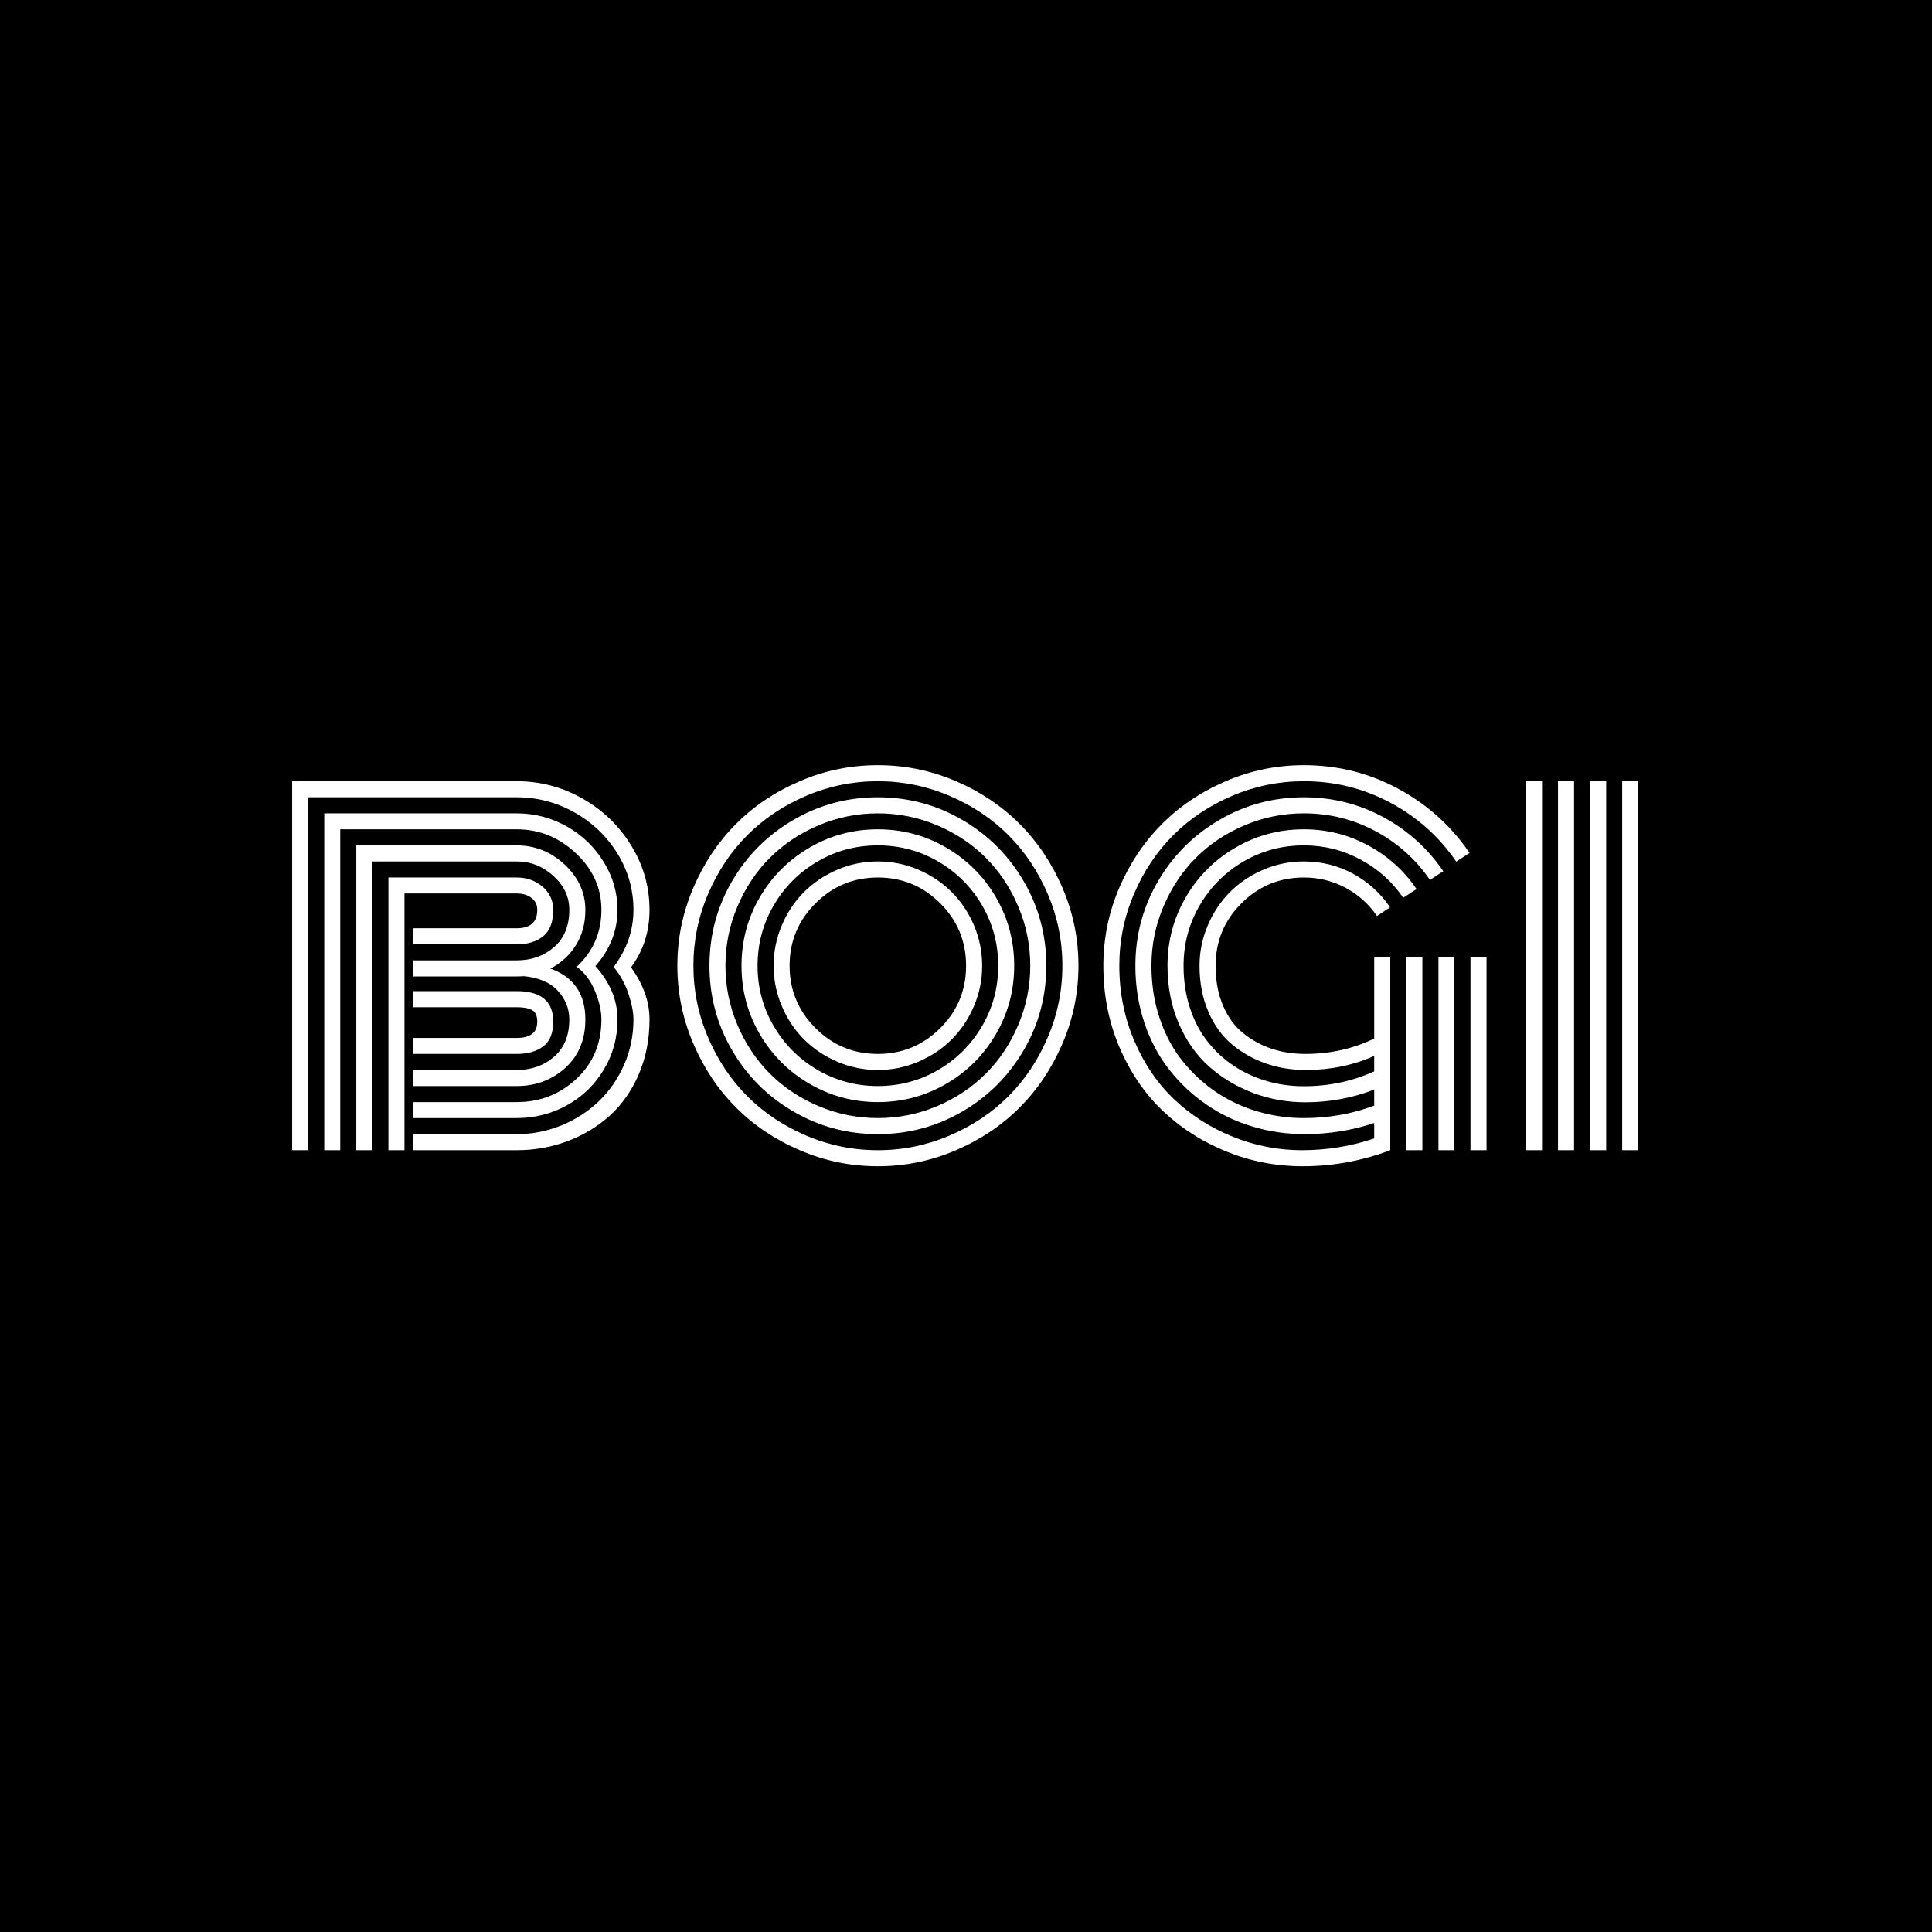 <svg xmlns="http://www.w3.org/2000/svg" version="1.1" xmlns:xlink="http://www.w3.org/1999/xlink" xmlns:svgjs="http://svgjs.dev/svgjs" width="1000" height="1000" viewBox="0 0 1000 1000"><rect width="1000" height="1000" fill="#000000"></rect><g transform="matrix(0.7,0,0,0.7,149.576,395.901)"><svg viewBox="0 0 396 118" data-background-color="#ffffff" preserveAspectRatio="xMidYMid meet" height="297" width="1000" xmlns="http://www.w3.org/2000/svg" xmlns:xlink="http://www.w3.org/1999/xlink"><g id="tight-bounds" transform="matrix(1,0,0,1,0.24,0.084)"><svg viewBox="0 0 395.52 117.831" height="117.831" width="395.52"><g><svg viewBox="0 0 395.52 117.831" height="117.831" width="395.52"><g><svg viewBox="0 0 395.52 117.831" height="117.831" width="395.52"><g id="textblocktransform"><svg viewBox="0 0 395.52 117.831" height="117.831" width="395.52" id="textblock"><g><svg viewBox="0 0 395.52 117.831" height="117.831" width="395.52"><g><svg viewBox="0 0 395.52 117.831" height="117.831" width="395.52"><g transform="matrix(1,0,0,1,0,0)"><svg width="395.52" viewBox="2.27 -42.19 147.5 43.95" height="117.831" data-palette-color="#755bb4"><path d="M29.13-14.09L29.13-14.09Q29.13-15.04 28.55-15.36 27.98-15.67 26.88-15.67L26.88-15.67 15.55-15.67 15.55-17.43 26.88-17.43Q30.88-17.43 30.88-14.09L30.88-14.09Q30.88-12.21 29.79-11.38 28.69-10.55 26.88-10.55L26.88-10.55 15.55-10.55 15.55-12.3 26.88-12.3Q29.13-12.3 29.13-14.09ZM14.58-28.13L14.58 0 12.82 0 12.82-29.88 26.88-29.88Q28.54-29.88 29.71-28.87 30.88-27.86 30.88-26.34L30.88-26.34Q30.88-24.34 29.79-23.45 28.69-22.56 26.88-22.56L26.88-22.56 15.55-22.56 15.55-24.32 26.88-24.32Q29.13-24.32 29.13-26.34L29.13-26.34Q29.13-27.17 28.49-27.65 27.86-28.13 26.88-28.13L26.88-28.13 14.58-28.13ZM15.55-19.04L15.55-20.8 26.88-20.8Q29.3-20.8 30.97-22.25 32.64-23.71 32.64-26.34L32.64-26.34Q32.64-28.47 30.9-30.05 29.15-31.64 26.88-31.64L26.88-31.64 11.06-31.64 11.06 0 9.3 0 9.3-33.4 26.88-33.4Q29.88-33.4 32.14-31.29 34.4-29.17 34.4-26.34L34.4-26.34Q34.4-24.12 33.36-22.46 32.32-20.8 30.57-19.9L30.57-19.9Q34.4-18.53 34.4-14.33L34.4-14.33Q34.4-11.01 32.2-9.02 30-7.03 26.88-7.03L26.88-7.03 15.55-7.03 15.55-8.79 26.88-8.79Q29.3-8.79 30.97-10.24 32.64-11.69 32.64-14.33L32.64-14.33Q32.64-16.11 31.37-17.48 30.1-18.85 27.64-19.07L27.64-19.07Q27.39-19.04 26.88-19.04L26.88-19.04 15.55-19.04ZM37.92-26.34L37.92-26.34Q37.92-22.92 35.5-20.17L35.5-20.17Q37.92-17.48 37.92-14.33L37.92-14.33Q37.92-11.28 36.39-8.78 34.86-6.27 32.34-4.9 29.81-3.52 26.88-3.52L26.88-3.52 15.55-3.52 15.55-5.27 26.88-5.27Q30.69-5.27 33.42-7.82 36.16-10.38 36.16-14.33L36.16-14.33Q36.16-15.75 35.44-17.47 34.72-19.19 33.45-20.09L33.45-20.09Q36.16-22.63 36.16-26.34L36.16-26.34Q36.16-29.91 33.37-32.53 30.59-35.16 26.88-35.16L26.88-35.16 7.54-35.16 7.54 0 5.79 0 5.79-36.91 26.88-36.91Q29.79-36.91 32.34-35.49 34.89-34.06 36.4-31.6 37.92-29.15 37.92-26.34ZM37.5-20.07L37.5-20.07Q39.67-22.97 39.67-26.34L39.67-26.34Q39.67-29.64 37.93-32.48 36.18-35.33 33.23-37 30.27-38.67 26.88-38.67L26.88-38.67 4.03-38.67 4.03 0 2.27 0 2.27-40.43 26.88-40.43Q30.74-40.43 34.09-38.53 37.45-36.62 39.44-33.36 41.43-30.1 41.43-26.34L41.43-26.34Q41.43-22.75 39.4-20.04L39.4-20.04Q41.43-17.24 41.43-14.33L41.43-14.33Q41.43-11.06 40.26-8.34 39.09-5.62 37.1-3.81 35.11-2 32.47-1 29.83 0 26.88 0L26.88 0 15.55 0 15.55-1.76 26.88-1.76Q29.44-1.76 31.79-2.72 34.13-3.69 35.86-5.35 37.6-7.01 38.64-9.35 39.67-11.69 39.67-14.33L39.67-14.33Q39.67-15.5 39.12-17.15 38.57-18.8 37.5-20.07ZM59.62-27.05Q56.78-24.22 56.78-20.21 56.78-16.21 59.62-13.38 62.45-10.55 66.45-10.55 70.46-10.55 73.29-13.38 76.12-16.21 76.12-20.21 76.12-24.22 73.29-27.05 70.46-29.88 66.45-29.88 62.45-29.88 59.62-27.05ZM55.93-15.78Q55.03-17.9 55.03-20.21 55.03-22.53 55.93-24.65 56.83-26.76 58.37-28.3 59.91-29.83 62.02-30.74 64.13-31.64 66.45-31.64 68.77-31.64 70.88-30.74 73-29.83 74.53-28.3 76.07-26.76 76.98-24.65 77.88-22.53 77.88-20.21 77.88-17.9 76.98-15.78 76.07-13.67 74.53-12.13 73-10.6 70.88-9.69 68.77-8.79 66.45-8.79 64.13-8.79 62.02-9.69 59.91-10.6 58.37-12.13 56.83-13.67 55.93-15.78ZM55.04-26.83Q53.27-23.8 53.27-20.21 53.27-16.63 55.04-13.6 56.81-10.57 59.84-8.8 62.86-7.03 66.45-7.03 70.04-7.03 73.07-8.8 76.1-10.57 77.87-13.6 79.64-16.63 79.64-20.21 79.64-23.8 77.87-26.83 76.1-29.86 73.07-31.63 70.04-33.4 66.45-33.4 62.86-33.4 59.84-31.63 56.81-29.86 55.04-26.83ZM53.51-12.72Q51.51-16.16 51.51-20.21 51.51-24.27 53.51-27.71 55.52-31.15 58.96-33.15 62.4-35.16 66.45-35.16 70.51-35.16 73.95-33.15 77.39-31.15 79.39-27.71 81.39-24.27 81.39-20.21 81.39-16.16 79.39-12.72 77.39-9.28 73.95-7.28 70.51-5.27 66.45-5.27 62.4-5.27 58.96-7.28 55.52-9.28 53.51-12.72ZM51.07-26.71Q49.75-23.61 49.75-20.21 49.75-16.82 51.07-13.72 52.39-10.62 54.62-8.39 56.86-6.15 59.96-4.83 63.06-3.52 66.45-3.52 69.85-3.52 72.95-4.83 76.05-6.15 78.28-8.39 80.52-10.62 81.83-13.72 83.15-16.82 83.15-20.21 83.15-23.61 81.83-26.71 80.52-29.81 78.28-32.04 76.05-34.28 72.95-35.6 69.85-36.91 66.45-36.91 63.06-36.91 59.96-35.6 56.86-34.28 54.62-32.04 52.39-29.81 51.07-26.71ZM50.47-10.96Q48-15.21 48-20.21 48-25.22 50.47-29.47 52.95-33.72 57.2-36.19 61.45-38.67 66.45-38.67 71.46-38.67 75.71-36.19 79.95-33.72 82.43-29.47 84.91-25.22 84.91-20.21 84.91-15.21 82.43-10.96 79.95-6.71 75.71-4.24 71.46-1.76 66.45-1.76 61.45-1.76 57.2-4.24 52.95-6.71 50.47-10.96ZM47.84-28.06Q46.24-24.32 46.24-20.21 46.24-16.11 47.84-12.37 49.44-8.62 52.15-5.91 54.86-3.2 58.6-1.6 62.35 0 66.45 0 70.55 0 74.3-1.6 78.05-3.2 80.76-5.91 83.47-8.62 85.07-12.37 86.67-16.11 86.67-20.21 86.67-24.32 85.07-28.06 83.47-31.81 80.76-34.52 78.05-37.23 74.3-38.83 70.55-40.43 66.45-40.43 62.35-40.43 58.6-38.83 54.86-37.23 52.15-34.52 49.44-31.81 47.84-28.06ZM46.23-11.68Q44.48-15.75 44.48-20.21 44.48-24.68 46.23-28.75 47.97-32.81 50.91-35.75 53.85-38.7 57.92-40.44 61.98-42.19 66.45-42.19 70.92-42.19 74.99-40.44 79.05-38.7 81.99-35.75 84.93-32.81 86.68-28.75 88.43-24.68 88.43-20.21 88.43-15.75 86.68-11.68 84.93-7.62 81.99-4.68 79.05-1.73 74.99 0.01 70.92 1.76 66.45 1.76 61.98 1.76 57.92 0.01 53.85-1.73 50.91-4.68 47.97-7.62 46.23-11.68ZM124.36 0L124.36-21.12 126.12-21.12 126.12 0 124.36 0ZM131.39 0L131.39-21.12 133.15-21.12 133.15 0 131.39 0ZM127.88 0L127.88-21.12 129.63-21.12 129.63 0 127.88 0ZM120.84-21.12L122.6-21.12 122.6 0Q117.96 1.76 112.98 1.76L112.98 1.76Q108.66 1.76 104.71 0.17 100.75-1.42 97.75-4.24 94.75-7.06 92.95-11.22 91.16-15.38 91.16-20.21L91.16-20.21Q91.16-24.68 92.9-28.75 94.65-32.81 97.59-35.75 100.53-38.7 104.6-40.44 108.66-42.19 113.13-42.19L113.13-42.19Q118.7-42.19 123.48-39.6 128.27-37.01 131.29-32.57L131.29-32.57 129.83-31.62Q127.05-35.69 122.64-38.06 118.23-40.43 113.13-40.43L113.13-40.43Q109.03-40.43 105.28-38.83 101.53-37.23 98.82-34.52 96.11-31.81 94.51-28.06 92.91-24.32 92.91-20.21L92.91-20.21Q92.91-15.8 94.56-11.96 96.21-8.13 98.96-5.54 101.7-2.95 105.34-1.48 108.98 0 112.91 0L112.91 0Q117.04 0 120.84-1.29L120.84-1.29 120.84-2.98Q117.21-1.76 113.2-1.76L113.2-1.76Q110.3-1.76 107.55-2.58 104.8-3.39 102.47-4.99 100.14-6.59 98.4-8.8 96.65-11.01 95.66-13.95 94.67-16.89 94.67-20.21L94.67-20.21Q94.67-25.22 97.15-29.47 99.63-33.72 103.88-36.19 108.12-38.67 113.13-38.67L113.13-38.67Q117.82-38.67 121.85-36.49 125.87-34.3 128.41-30.57L128.41-30.57 126.95-29.61Q124.65-32.98 121-34.95 117.35-36.91 113.13-36.91L113.13-36.91Q109.74-36.91 106.64-35.6 103.54-34.28 101.3-32.04 99.07-29.81 97.75-26.71 96.43-23.61 96.43-20.21L96.43-20.21Q96.43-17.16 97.32-14.49 98.21-11.82 99.79-9.83 101.36-7.84 103.46-6.41 105.56-4.98 108.04-4.25 110.52-3.52 113.13-3.52L113.13-3.52Q117.18-3.52 120.84-4.88L120.84-4.88 120.84-6.64Q117.23-5.25 113.3-5.25L113.3-5.25Q110.32-5.25 107.61-6.26 104.9-7.28 102.79-9.13 100.68-10.99 99.43-13.87 98.19-16.75 98.19-20.21L98.19-20.21Q98.19-24.27 100.19-27.71 102.19-31.15 105.63-33.15 109.08-35.16 113.13-35.16L113.13-35.16Q116.91-35.16 120.17-33.4 123.43-31.64 125.48-28.61L125.48-28.61 124.02-27.66Q122.21-30.3 119.34-31.85 116.47-33.4 113.13-33.4L113.13-33.4Q109.54-33.4 106.51-31.63 103.49-29.86 101.72-26.83 99.95-23.8 99.95-20.21L99.95-20.21Q99.95-17.72 100.65-15.58 101.36-13.43 102.61-11.87 103.85-10.3 105.52-9.2 107.2-8.11 109.13-7.56 111.05-7.01 113.13-7.01L113.13-7.01Q117.26-7.01 120.84-8.64L120.84-8.64 120.84-10.33Q117.38-8.79 113.35-8.79L113.35-8.79Q111.03-8.79 108.98-9.5 106.93-10.21 105.28-11.57 103.63-12.94 102.67-15.17 101.7-17.41 101.7-20.21L101.7-20.21Q101.7-22.53 102.61-24.65 103.51-26.76 105.05-28.3 106.59-29.83 108.7-30.74 110.81-31.64 113.13-31.64L113.13-31.64Q116.04-31.64 118.53-30.29 121.02-28.93 122.58-26.61L122.58-26.61 121.14-25.66Q119.82-27.61 117.71-28.75 115.6-29.88 113.13-29.88L113.13-29.88Q109.13-29.88 106.29-27.05 103.46-24.22 103.46-20.21L103.46-20.21Q103.46-17.75 104.27-15.86 105.07-13.96 106.48-12.83 107.88-11.69 109.6-11.12 111.32-10.55 113.3-10.55L113.3-10.55Q117.35-10.55 120.84-12.23L120.84-12.23 120.84-21.12ZM148.01 0L148.01-40.43 149.77-40.43 149.77 0 148.01 0ZM144.5 0L144.5-40.43 146.26-40.43 146.26 0 144.5 0ZM140.98 0L140.98-40.43 142.74-40.43 142.74 0 140.98 0ZM137.47 0L137.47-40.43 139.23-40.43 139.23 0 137.47 0Z" opacity="1" transform="matrix(1,0,0,1,0,0)" fill="#ffffff" class="wordmark-text-0" data-fill-palette-color="primary" id="text-0"></path></svg></g></svg></g></svg></g></svg></g></svg></g><g></g></svg></g><defs></defs></svg><rect width="395.52" height="117.831" fill="none" stroke="none" visibility="hidden"></rect></g></svg></g></svg>